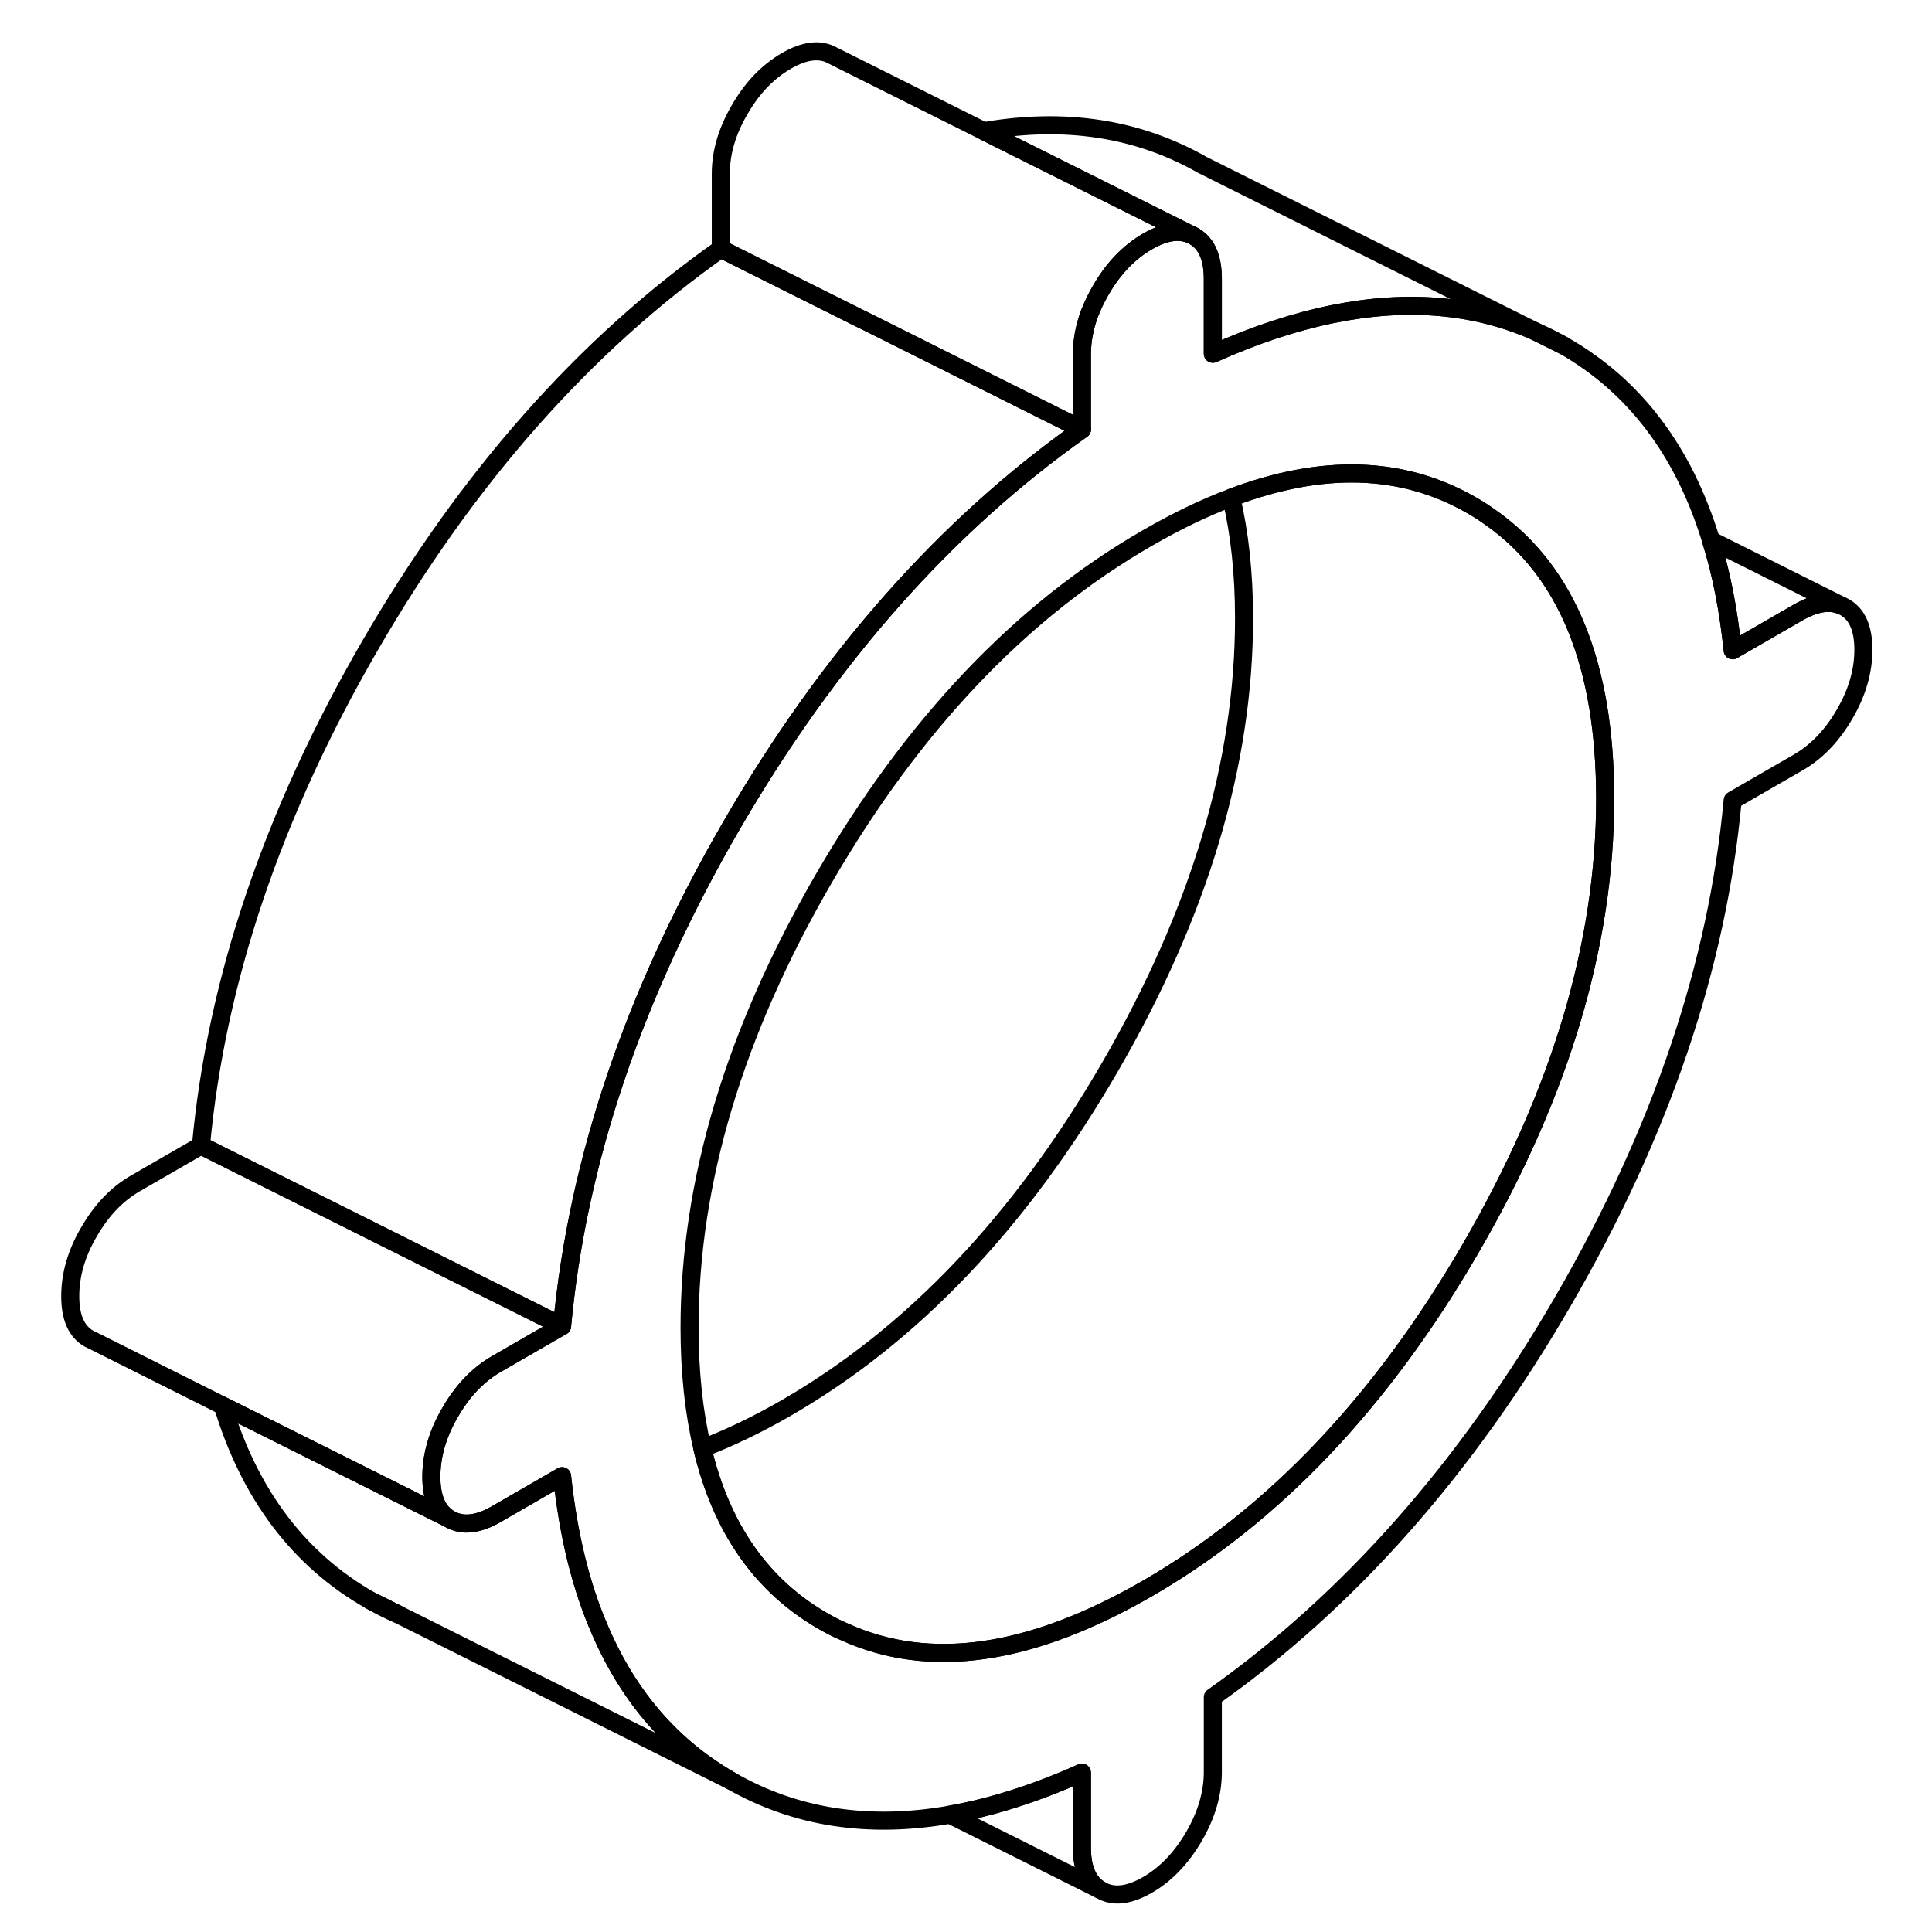 <svg viewBox="0 0 104 107" fill="none" xmlns="http://www.w3.org/2000/svg" height="48" width="48" stroke-width="1px"
     stroke-linecap="round" stroke-linejoin="round">
    <path d="M83.569 18.373L85.089 19.133C84.589 18.853 84.089 18.593 83.569 18.373Z" stroke="currentColor" stroke-linejoin="round"/>
    <path d="M100.66 33.623L100.45 33.523C99.8 33.253 99.01 33.393 98.08 33.923L94.46 36.013C94.23 33.793 93.84 31.763 93.26 29.923C91.75 24.973 89.02 21.373 85.09 19.133L83.57 18.373C80.21 16.873 76.46 16.553 72.32 17.393C70.2 17.823 67.99 18.553 65.67 19.593V15.443C65.67 14.263 65.32 13.473 64.63 13.083C63.93 12.683 63.07 12.783 62.05 13.373C61.02 13.973 60.16 14.863 59.47 16.063C59.21 16.503 59 16.953 58.83 17.393C58.56 18.133 58.42 18.883 58.42 19.623V23.783C50.88 29.103 44.4 36.423 39 45.743C33.6 55.063 30.48 64.293 29.63 73.443L26.01 75.533C24.98 76.123 24.12 77.023 23.43 78.223C23.26 78.503 23.12 78.793 22.99 79.073C22.59 79.983 22.39 80.883 22.39 81.783C22.39 82.963 22.73 83.743 23.43 84.143C24.12 84.533 24.98 84.443 26.01 83.843L29.63 81.753C29.98 85.043 30.68 87.913 31.77 90.373C33.36 94.033 35.77 96.793 39 98.633C42.57 100.673 46.61 101.293 51.11 100.503C53.43 100.093 55.86 99.323 58.42 98.173V102.323C58.42 103.503 58.77 104.293 59.47 104.683C60.16 105.083 61.02 104.983 62.05 104.393C63.07 103.803 63.93 102.903 64.63 101.703C65.32 100.513 65.67 99.323 65.67 98.143V93.993C73.21 88.663 79.69 81.343 85.09 72.023C90.49 62.703 93.62 53.473 94.46 44.323L98.08 42.233C99.11 41.643 99.97 40.743 100.66 39.553C101.36 38.353 101.7 37.163 101.7 35.983C101.7 34.803 101.36 34.023 100.66 33.623ZM79.97 69.103C75.02 77.643 69.05 83.933 62.05 87.973C55.57 91.713 49.98 92.523 45.26 90.373C44.87 90.213 44.49 90.013 44.12 89.803C40.7 87.853 38.45 84.653 37.4 80.213C36.93 78.233 36.69 76.003 36.69 73.523C36.69 65.483 39.17 57.203 44.12 48.663C49.07 40.123 55.04 33.833 62.05 29.793C63.65 28.873 65.19 28.123 66.69 27.563C71.73 25.653 76.15 25.783 79.97 27.963C80.36 28.183 80.74 28.433 81.1 28.693C85.3 31.663 87.4 36.853 87.4 44.243C87.4 52.283 84.92 60.563 79.97 69.103Z" stroke="currentColor" stroke-linejoin="round"/>
    <path d="M19 88.633C19.5 88.913 20 89.173 20.52 89.393L19 88.633Z" stroke="currentColor" stroke-linejoin="round"/>
    <path d="M39 98.633L19 88.633C15.07 86.393 12.34 82.793 10.84 77.853L23.43 84.143C24.12 84.533 24.98 84.443 26.01 83.843L29.63 81.753C29.98 85.043 30.68 87.913 31.77 90.373C33.36 94.033 35.77 96.793 39 98.633Z" stroke="currentColor" stroke-linejoin="round"/>
    <path d="M64.63 13.083C63.93 12.683 63.07 12.783 62.05 13.373C61.02 13.973 60.16 14.863 59.47 16.063C59.21 16.503 59 16.953 58.83 17.393C58.56 18.133 58.42 18.883 58.42 19.623V23.783L46.29 17.713H46.28L38.42 13.783V9.623C38.42 8.443 38.77 7.253 39.47 6.063C40.16 4.863 41.02 3.973 42.05 3.373C43.07 2.783 43.93 2.683 44.63 3.083L64.63 13.083Z" stroke="currentColor" stroke-linejoin="round"/>
    <path d="M83.57 18.373C80.21 16.873 76.46 16.553 72.32 17.393C70.2 17.823 67.99 18.553 65.67 19.593V15.443C65.67 14.263 65.32 13.473 64.63 13.083L52.99 7.263C57.49 6.483 61.52 7.103 65.09 9.133L83.57 18.373Z" stroke="currentColor" stroke-linejoin="round"/>
    <path d="M87.399 44.243C87.399 52.283 84.919 60.563 79.969 69.103C75.019 77.643 69.049 83.933 62.049 87.973C55.569 91.713 49.979 92.523 45.259 90.373C44.869 90.213 44.489 90.013 44.12 89.803C40.7 87.853 38.449 84.653 37.399 80.213C38.889 79.643 40.439 78.903 42.049 77.973C49.049 73.933 55.02 67.643 59.969 59.103C64.919 50.563 67.399 42.283 67.399 34.243C67.399 31.763 67.159 29.543 66.689 27.563C71.73 25.653 76.15 25.783 79.969 27.963C80.359 28.183 80.74 28.433 81.1 28.693C85.299 31.663 87.399 36.853 87.399 44.243Z" stroke="currentColor" stroke-linejoin="round"/>
    <path d="M100.45 33.523C99.8 33.253 99.01 33.393 98.08 33.923L94.46 36.013C94.23 33.793 93.84 31.763 93.26 29.923L100.45 33.523Z" stroke="currentColor" stroke-linejoin="round"/>
    <path d="M59.469 104.683L51.109 100.503C53.429 100.093 55.859 99.323 58.419 98.173V102.323C58.419 103.503 58.769 104.293 59.469 104.683Z" stroke="currentColor" stroke-linejoin="round"/>
    <path d="M29.63 73.443L26.01 75.533C24.98 76.123 24.12 77.023 23.43 78.223C23.26 78.503 23.12 78.793 22.99 79.073C22.59 79.983 22.39 80.883 22.39 81.783C22.39 82.963 22.73 83.743 23.43 84.143L10.84 77.853L3.64 74.243L3.43 74.143C2.73 73.743 2.39 72.963 2.39 71.783C2.39 70.603 2.73 69.413 3.43 68.223C4.12 67.023 4.98 66.123 6.01 65.533L9.63 63.443L16.88 67.063L29.63 73.443Z" stroke="currentColor" stroke-linejoin="round"/>
    <path d="M58.42 23.783C50.88 29.103 44.4 36.423 39 45.743C33.6 55.063 30.48 64.293 29.63 73.443L16.88 67.073L9.63 63.443C10.48 54.293 13.6 45.063 19 35.743C24.4 26.423 30.88 19.103 38.42 13.783L46.28 17.713H46.29L58.42 23.783Z" stroke="currentColor" stroke-linejoin="round"/>
</svg>